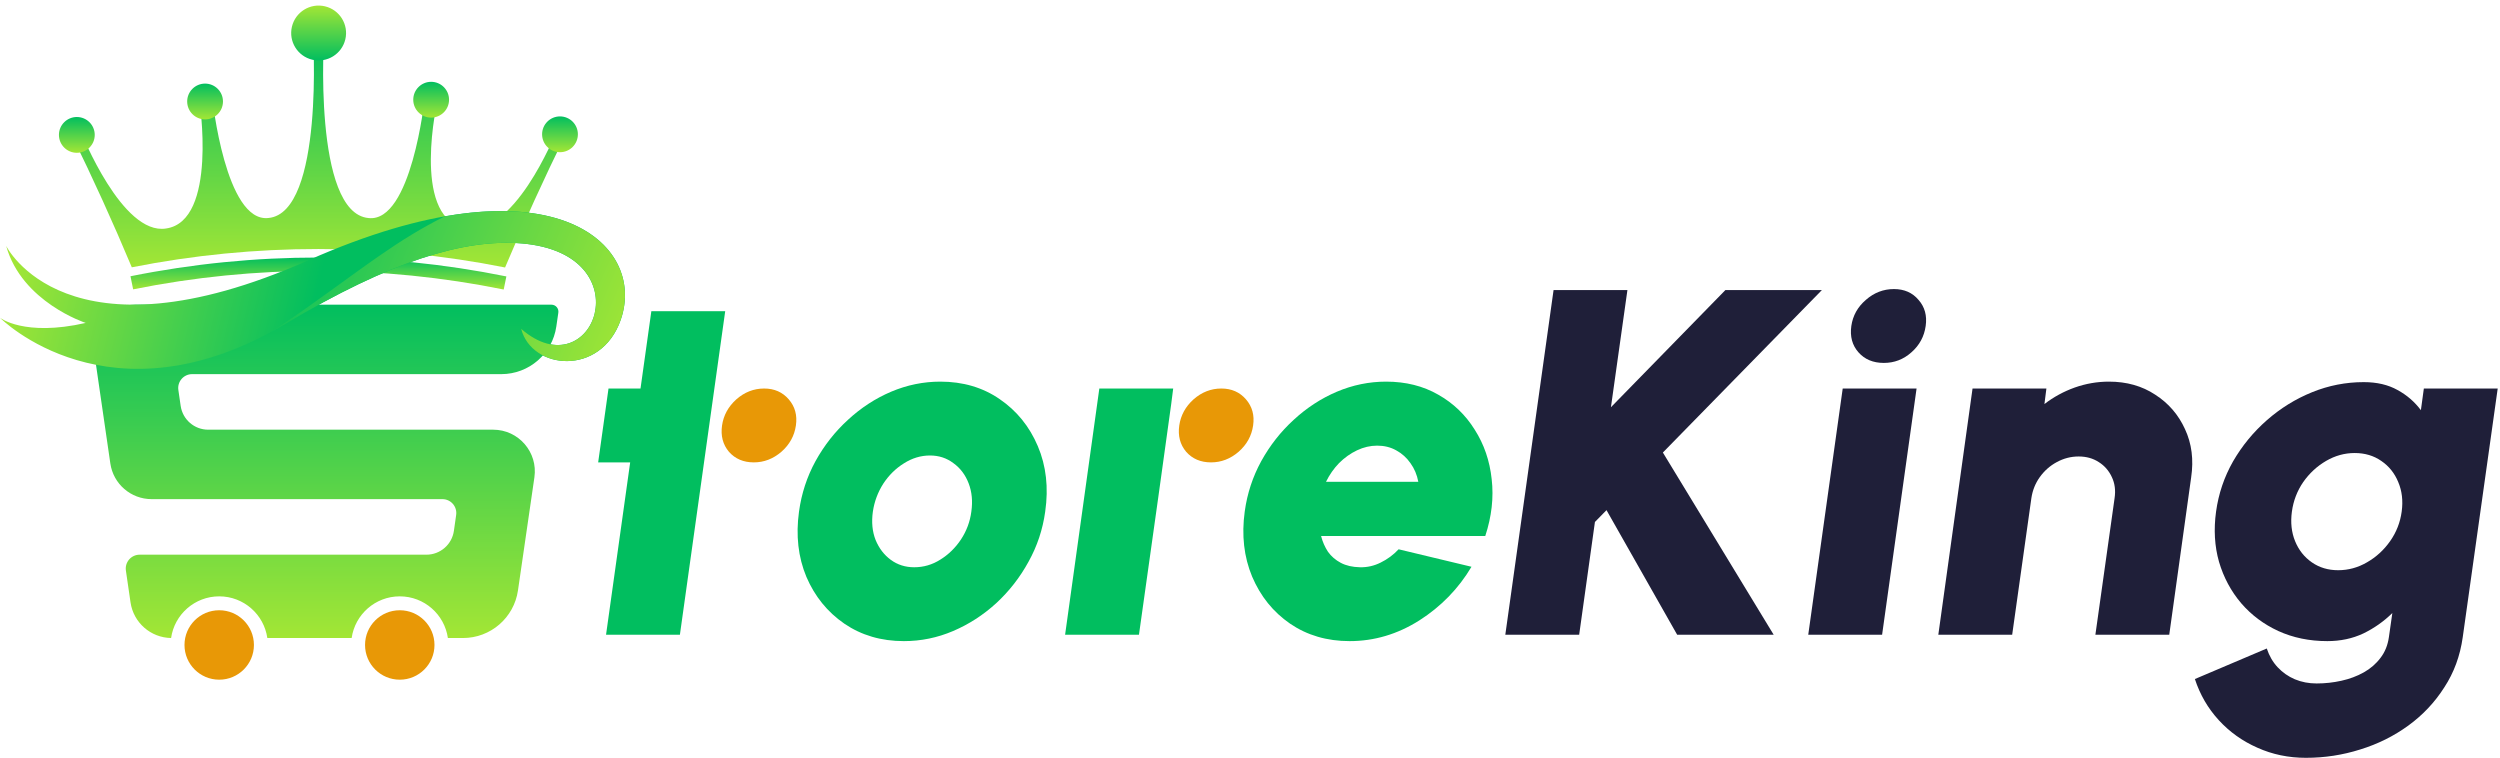 <svg width="320" height="97" viewBox="0 0 320 97" fill="none" xmlns="http://www.w3.org/2000/svg">
<path d="M310.252 49.731H319.706L315.231 81.559C314.895 83.954 314.107 86.097 312.868 87.987C311.649 89.899 310.116 91.527 308.267 92.872C306.418 94.216 304.37 95.235 302.122 95.929C299.874 96.643 297.553 97 295.158 97C292.931 97 290.862 96.569 288.95 95.708C287.038 94.868 285.389 93.691 284.002 92.179C282.616 90.666 281.597 88.912 280.946 86.916L290.147 83.008C290.462 83.954 290.925 84.752 291.534 85.403C292.164 86.076 292.899 86.59 293.74 86.948C294.601 87.305 295.526 87.483 296.513 87.483C297.605 87.483 298.666 87.368 299.696 87.136C300.746 86.906 301.702 86.548 302.563 86.065C303.425 85.582 304.139 84.962 304.706 84.206C305.273 83.471 305.631 82.588 305.778 81.559L306.219 78.471C305.126 79.542 303.887 80.414 302.5 81.086C301.114 81.737 299.58 82.063 297.899 82.063C295.61 82.063 293.519 81.632 291.628 80.771C289.759 79.91 288.173 78.723 286.87 77.21C285.568 75.677 284.622 73.912 284.034 71.916C283.467 69.92 283.341 67.777 283.656 65.487C283.971 63.197 284.696 61.055 285.83 59.059C286.986 57.063 288.425 55.309 290.147 53.796C291.891 52.263 293.824 51.065 295.946 50.204C298.068 49.342 300.273 48.912 302.563 48.912C304.244 48.912 305.683 49.248 306.881 49.92C308.078 50.571 309.076 51.433 309.874 52.504L310.252 49.731ZM299.286 72.987C300.589 72.987 301.818 72.651 302.973 71.979C304.149 71.307 305.137 70.403 305.935 69.269C306.733 68.134 307.227 66.874 307.416 65.487C307.605 64.101 307.458 62.84 306.975 61.706C306.513 60.571 305.788 59.668 304.801 58.996C303.834 58.324 302.7 57.987 301.397 57.987C300.116 57.987 298.897 58.324 297.742 58.996C296.586 59.668 295.61 60.571 294.811 61.706C294.034 62.84 293.551 64.101 293.362 65.487C293.173 66.874 293.309 68.134 293.771 69.269C294.233 70.403 294.948 71.307 295.914 71.979C296.881 72.651 298.004 72.987 299.286 72.987Z" fill="#1F1F39"/>
<path d="M280.468 61.107L277.664 81.244H268.21L270.668 63.754C270.815 62.767 270.699 61.874 270.321 61.076C269.943 60.256 269.386 59.616 268.651 59.153C267.916 58.67 267.054 58.429 266.067 58.429C265.08 58.429 264.145 58.67 263.262 59.153C262.401 59.616 261.676 60.256 261.088 61.076C260.521 61.874 260.164 62.767 260.017 63.754L257.559 81.244H248.105L252.485 49.731H261.939L261.687 51.717C262.863 50.813 264.155 50.109 265.563 49.605C266.991 49.101 268.451 48.849 269.943 48.849C272.212 48.849 274.187 49.406 275.867 50.519C277.569 51.611 278.84 53.082 279.68 54.931C280.542 56.779 280.804 58.838 280.468 61.107Z" fill="#1F1F39"/>
<path d="M235.867 49.731H245.321L240.909 81.244H231.456L235.867 49.731ZM241.13 46.454C239.764 46.454 238.682 46.002 237.884 45.099C237.086 44.195 236.781 43.071 236.97 41.727C237.159 40.403 237.779 39.29 238.829 38.387C239.88 37.462 241.077 37 242.422 37C243.745 37 244.796 37.462 245.573 38.387C246.371 39.29 246.676 40.403 246.487 41.727C246.298 43.071 245.689 44.195 244.659 45.099C243.651 46.002 242.474 46.454 241.13 46.454Z" fill="#1F1F39"/>
<path d="M227.029 81.244H214.676L205.632 65.298L204.151 66.811L202.134 81.244H192.68L198.857 37.126H208.31L206.199 52.126L220.852 37.126H233.205L212.848 57.924L227.029 81.244Z" fill="#1F1F39"/>
<path d="M172.752 82.063C169.853 82.063 167.311 81.317 165.126 79.826C162.962 78.334 161.345 76.328 160.273 73.807C159.223 71.286 158.908 68.502 159.328 65.456C159.643 63.166 160.347 61.023 161.439 59.027C162.553 57.011 163.939 55.246 165.599 53.733C167.259 52.2 169.097 51.002 171.114 50.141C173.152 49.279 175.252 48.849 177.416 48.849C179.937 48.849 182.164 49.406 184.097 50.519C186.03 51.611 187.584 53.103 188.761 54.994C189.958 56.864 190.683 58.975 190.935 61.328C191.208 63.681 190.935 66.107 190.116 68.607H169.097C169.286 69.343 169.58 70.015 169.979 70.624C170.399 71.212 170.946 71.685 171.618 72.042C172.29 72.399 173.11 72.588 174.076 72.609C175 72.63 175.883 72.431 176.723 72.01C177.584 71.59 178.351 71.023 179.023 70.309L188.351 72.546C186.691 75.34 184.465 77.63 181.67 79.416C178.876 81.181 175.904 82.063 172.752 82.063ZM169.727 61.674H181.544C181.376 60.771 181.04 59.973 180.536 59.279C180.053 58.586 179.444 58.04 178.708 57.641C177.994 57.242 177.185 57.042 176.282 57.042C175.399 57.042 174.538 57.242 173.698 57.641C172.857 58.04 172.091 58.586 171.397 59.279C170.725 59.973 170.168 60.771 169.727 61.674Z" fill="#01BE5F"/>
<path d="M155.011 59.185C153.687 59.185 152.626 58.733 151.828 57.83C151.051 56.905 150.757 55.782 150.946 54.458C151.135 53.156 151.744 52.042 152.773 51.118C153.824 50.193 155.011 49.731 156.334 49.731C157.637 49.731 158.687 50.193 159.486 51.118C160.284 52.042 160.589 53.156 160.4 54.458C160.21 55.782 159.591 56.905 158.54 57.83C157.49 58.733 156.313 59.185 155.011 59.185Z" fill="#E89806"/>
<path d="M140.714 49.731L136.333 81.244H145.787L148.245 63.754L149.915 51.716L150.168 49.731H140.714Z" fill="#01BE5F"/>
<path d="M115.697 82.063C112.798 82.063 110.256 81.317 108.071 79.826C105.908 78.334 104.29 76.338 103.218 73.838C102.168 71.317 101.853 68.534 102.273 65.487C102.588 63.176 103.292 61.023 104.384 59.027C105.498 57.011 106.884 55.246 108.544 53.733C110.204 52.2 112.042 51.002 114.059 50.141C116.097 49.279 118.197 48.849 120.361 48.849C123.26 48.849 125.792 49.595 127.956 51.086C130.141 52.578 131.769 54.584 132.84 57.105C133.912 59.626 134.227 62.42 133.786 65.487C133.471 67.777 132.756 69.92 131.643 71.916C130.55 73.912 129.174 75.677 127.515 77.21C125.855 78.723 124.017 79.91 122 80.771C119.983 81.632 117.882 82.063 115.697 82.063ZM117.021 72.609C118.218 72.609 119.332 72.284 120.361 71.632C121.412 70.981 122.294 70.12 123.008 69.048C123.723 67.956 124.164 66.769 124.332 65.487C124.521 64.164 124.405 62.956 123.985 61.864C123.565 60.771 122.914 59.91 122.031 59.279C121.17 58.628 120.172 58.303 119.038 58.303C117.861 58.303 116.748 58.639 115.697 59.311C114.647 59.962 113.765 60.834 113.05 61.926C112.357 63.019 111.916 64.206 111.727 65.487C111.538 66.832 111.653 68.04 112.074 69.111C112.515 70.183 113.166 71.034 114.027 71.664C114.889 72.294 115.887 72.609 117.021 72.609Z" fill="#01BE5F"/>
<path d="M96.487 59.185C95.164 59.185 94.103 58.733 93.305 57.83C92.527 56.905 92.233 55.782 92.422 54.458C92.611 53.156 93.221 52.042 94.25 51.118C95.3 50.193 96.487 49.731 97.811 49.731C99.114 49.731 100.164 50.193 100.962 51.118C101.761 52.042 102.065 53.156 101.876 54.458C101.687 55.782 101.067 56.905 100.017 57.83C98.966 58.733 97.79 59.185 96.487 59.185Z" fill="#E89806"/>
<path d="M87.028 81.244L90.116 59.185L91.439 49.731L92.826 39.836H83.372L81.986 49.731H77.889L76.565 59.185H80.662L77.574 81.244H87.028Z" fill="#01BE5F"/>
<circle cx="51.17" cy="82.556" r="4.444" fill="#E89806"/>
<circle cx="28.059" cy="82.556" r="4.444" fill="#E89806"/>
<path d="M12.056 45.1C11.589 41.883 14.084 39 17.334 39H70.587C71.129 39 71.545 39.48 71.467 40.017L71.208 41.8C70.7 45.296 67.703 47.889 64.17 47.889H24.59C23.506 47.889 22.674 48.85 22.83 49.922L23.126 51.956C23.38 53.704 24.879 55 26.645 55H63.126C66.376 55 68.871 57.883 68.403 61.1L66.3 75.578C65.792 79.074 62.795 81.667 59.263 81.667H57.329C56.898 78.651 54.305 76.333 51.17 76.333C48.035 76.333 45.442 78.651 45.011 81.667H34.218C33.787 78.651 31.194 76.333 28.059 76.333C24.924 76.333 22.331 78.651 21.9 81.666C19.287 81.625 17.083 79.694 16.706 77.1L16.115 73.033C15.959 71.961 16.791 71 17.874 71H54.58C56.35 71 57.851 69.698 58.1 67.945L58.388 65.917C58.54 64.846 57.71 63.889 56.628 63.889H19.401C16.752 63.889 14.504 61.944 14.123 59.322L12.056 45.1Z" fill="url(#paint0_linear_1628_2715)"/>
<path d="M64.476 37.06C48.824 33.889 32.695 33.882 17.041 37.038C16.928 36.479 16.816 35.92 16.703 35.361C32.581 32.159 48.94 32.167 64.815 35.383C64.702 35.942 64.589 36.501 64.475 37.06H64.476Z" fill="url(#paint1_linear_1628_2715)"/>
<path d="M64.649 34.238C67.047 28.527 69.624 22.87 72.376 17.276C71.971 17.183 71.567 17.092 71.162 17.002C71.085 17.024 65.698 30.817 59.238 29.108C52.671 27.519 55.962 12.807 56.048 12.779C55.484 12.718 54.92 12.66 54.356 12.606C54.358 12.635 52.664 28.538 47.17 27.91C40.022 27.252 41.435 4.272 41.539 4.229C41.288 4.227 41.037 4.227 40.785 4.227C40.526 4.227 40.267 4.227 40.008 4.228C40.112 4.272 41.504 27.252 34.355 27.904C28.861 28.527 27.181 12.623 27.183 12.594C26.619 12.647 26.055 12.705 25.491 12.765C25.535 12.802 27.899 28.295 21.254 29.248C15.613 30.151 10.437 16.988 10.373 16.975C9.968 17.064 9.564 17.155 9.16 17.248C11.907 22.844 14.478 28.503 16.871 34.216C32.644 31.088 48.879 31.095 64.649 34.238V34.238Z" fill="url(#paint2_linear_1628_2715)"/>
<path d="M57.478 12.764C57.478 14.029 56.452 15.054 55.187 15.054C53.922 15.054 52.896 14.029 52.896 12.764C52.896 11.498 53.922 10.473 55.187 10.473C56.452 10.473 57.478 11.499 57.478 12.764Z" fill="url(#paint3_linear_1628_2715)"/>
<path d="M73.969 17.192C73.969 18.457 72.944 19.483 71.679 19.483C70.413 19.483 69.388 18.457 69.388 17.192C69.388 15.927 70.413 14.901 71.679 14.901C72.944 14.901 73.969 15.927 73.969 17.192Z" fill="url(#paint4_linear_1628_2715)"/>
<path d="M28.541 12.992C28.541 14.258 27.515 15.282 26.25 15.282C24.985 15.282 23.959 14.257 23.959 12.992C23.959 11.728 24.985 10.701 26.25 10.701C27.515 10.701 28.541 11.727 28.541 12.992Z" fill="url(#paint5_linear_1628_2715)"/>
<path d="M9.835 19.559C11.1 19.559 12.126 18.533 12.126 17.268C12.126 16.003 11.1 14.977 9.835 14.977C8.57 14.977 7.544 16.003 7.544 17.268C7.544 18.533 8.57 19.559 9.835 19.559Z" fill="url(#paint6_linear_1628_2715)"/>
<path d="M44.202 5.032C44.648 3.144 43.478 1.252 41.591 0.807C39.703 0.361 37.811 1.53 37.366 3.418C36.92 5.306 38.089 7.197 39.977 7.643C41.865 8.089 43.756 6.919 44.202 5.032Z" fill="url(#paint7_linear_1628_2715)"/>
<path d="M10.972 41.334C3.102 43.129 0 40.673 0 40.673C0 40.673 13.996 54.872 36.568 41.43C49.918 33.48 59.393 30.523 66.822 31.164C82.564 32.523 75.903 50.077 66.706 42.087C68.039 47.341 76.886 48.228 79.446 40.957C82.873 31.226 70.499 19.549 39.46 33.319C8.42 47.088 0.788 31.474 0.788 31.474C2.797 38.683 10.972 41.335 10.972 41.335V41.334Z" fill="url(#paint8_linear_1628_2715)"/>
<path d="M56.951 27.69C54.081 29.096 51.337 30.817 48.715 32.633C44.22 35.748 39.902 39.087 35.323 42.082C35.153 42.193 34.975 42.311 34.795 42.436C35.381 42.118 35.971 41.786 36.568 41.43C49.918 33.48 59.393 30.524 66.822 31.165C82.564 32.523 75.903 50.078 66.706 42.088C68.039 47.342 76.886 48.228 79.446 40.957C82.134 33.323 75.096 24.494 56.951 27.691V27.69Z" fill="url(#paint9_linear_1628_2715)"/>
<defs>
<linearGradient id="paint0_linear_1628_2715" x1="41.738" y1="39" x2="41.738" y2="81.667" gradientUnits="userSpaceOnUse">
<stop stop-color="#01BE5F"/>
<stop offset="1" stop-color="#A3E635"/>
</linearGradient>
<linearGradient id="paint1_linear_1628_2715" x1="40.76" y1="37.06" x2="40.76" y2="32.965" gradientUnits="userSpaceOnUse">
<stop stop-color="#A3E635"/>
<stop offset="1" stop-color="#01BE5F"/>
</linearGradient>
<linearGradient id="paint2_linear_1628_2715" x1="40.768" y1="34.238" x2="40.768" y2="4.225" gradientUnits="userSpaceOnUse">
<stop stop-color="#A3E635"/>
<stop offset="1" stop-color="#01BE5F"/>
</linearGradient>
<linearGradient id="paint3_linear_1628_2715" x1="55.187" y1="10.473" x2="55.187" y2="15.054" gradientUnits="userSpaceOnUse">
<stop stop-color="#01BE5F"/>
<stop offset="1" stop-color="#A3E635"/>
</linearGradient>
<linearGradient id="paint4_linear_1628_2715" x1="71.679" y1="14.901" x2="71.679" y2="19.483" gradientUnits="userSpaceOnUse">
<stop stop-color="#01BE5F"/>
<stop offset="1" stop-color="#A3E635"/>
</linearGradient>
<linearGradient id="paint5_linear_1628_2715" x1="26.25" y1="10.701" x2="26.25" y2="15.282" gradientUnits="userSpaceOnUse">
<stop stop-color="#01BE5F"/>
<stop offset="1" stop-color="#A3E635"/>
</linearGradient>
<linearGradient id="paint6_linear_1628_2715" x1="9.835" y1="14.977" x2="9.835" y2="19.559" gradientUnits="userSpaceOnUse">
<stop stop-color="#01BE5F"/>
<stop offset="1" stop-color="#A3E635"/>
</linearGradient>
<linearGradient id="paint7_linear_1628_2715" x1="40.784" y1="7.739" x2="40.784" y2="0.715" gradientUnits="userSpaceOnUse">
<stop stop-color="#01BE5F"/>
<stop offset="1" stop-color="#A3E635"/>
</linearGradient>
<linearGradient id="paint8_linear_1628_2715" x1="40" y1="40" x2="2" y2="31" gradientUnits="userSpaceOnUse">
<stop stop-color="#01BE5F"/>
<stop offset="1" stop-color="#A3E635"/>
</linearGradient>
<linearGradient id="paint9_linear_1628_2715" x1="35" y1="27" x2="80" y2="46" gradientUnits="userSpaceOnUse">
<stop stop-color="#01BE5F"/>
<stop offset="1" stop-color="#A3E635"/>
</linearGradient>
</defs>
</svg>
